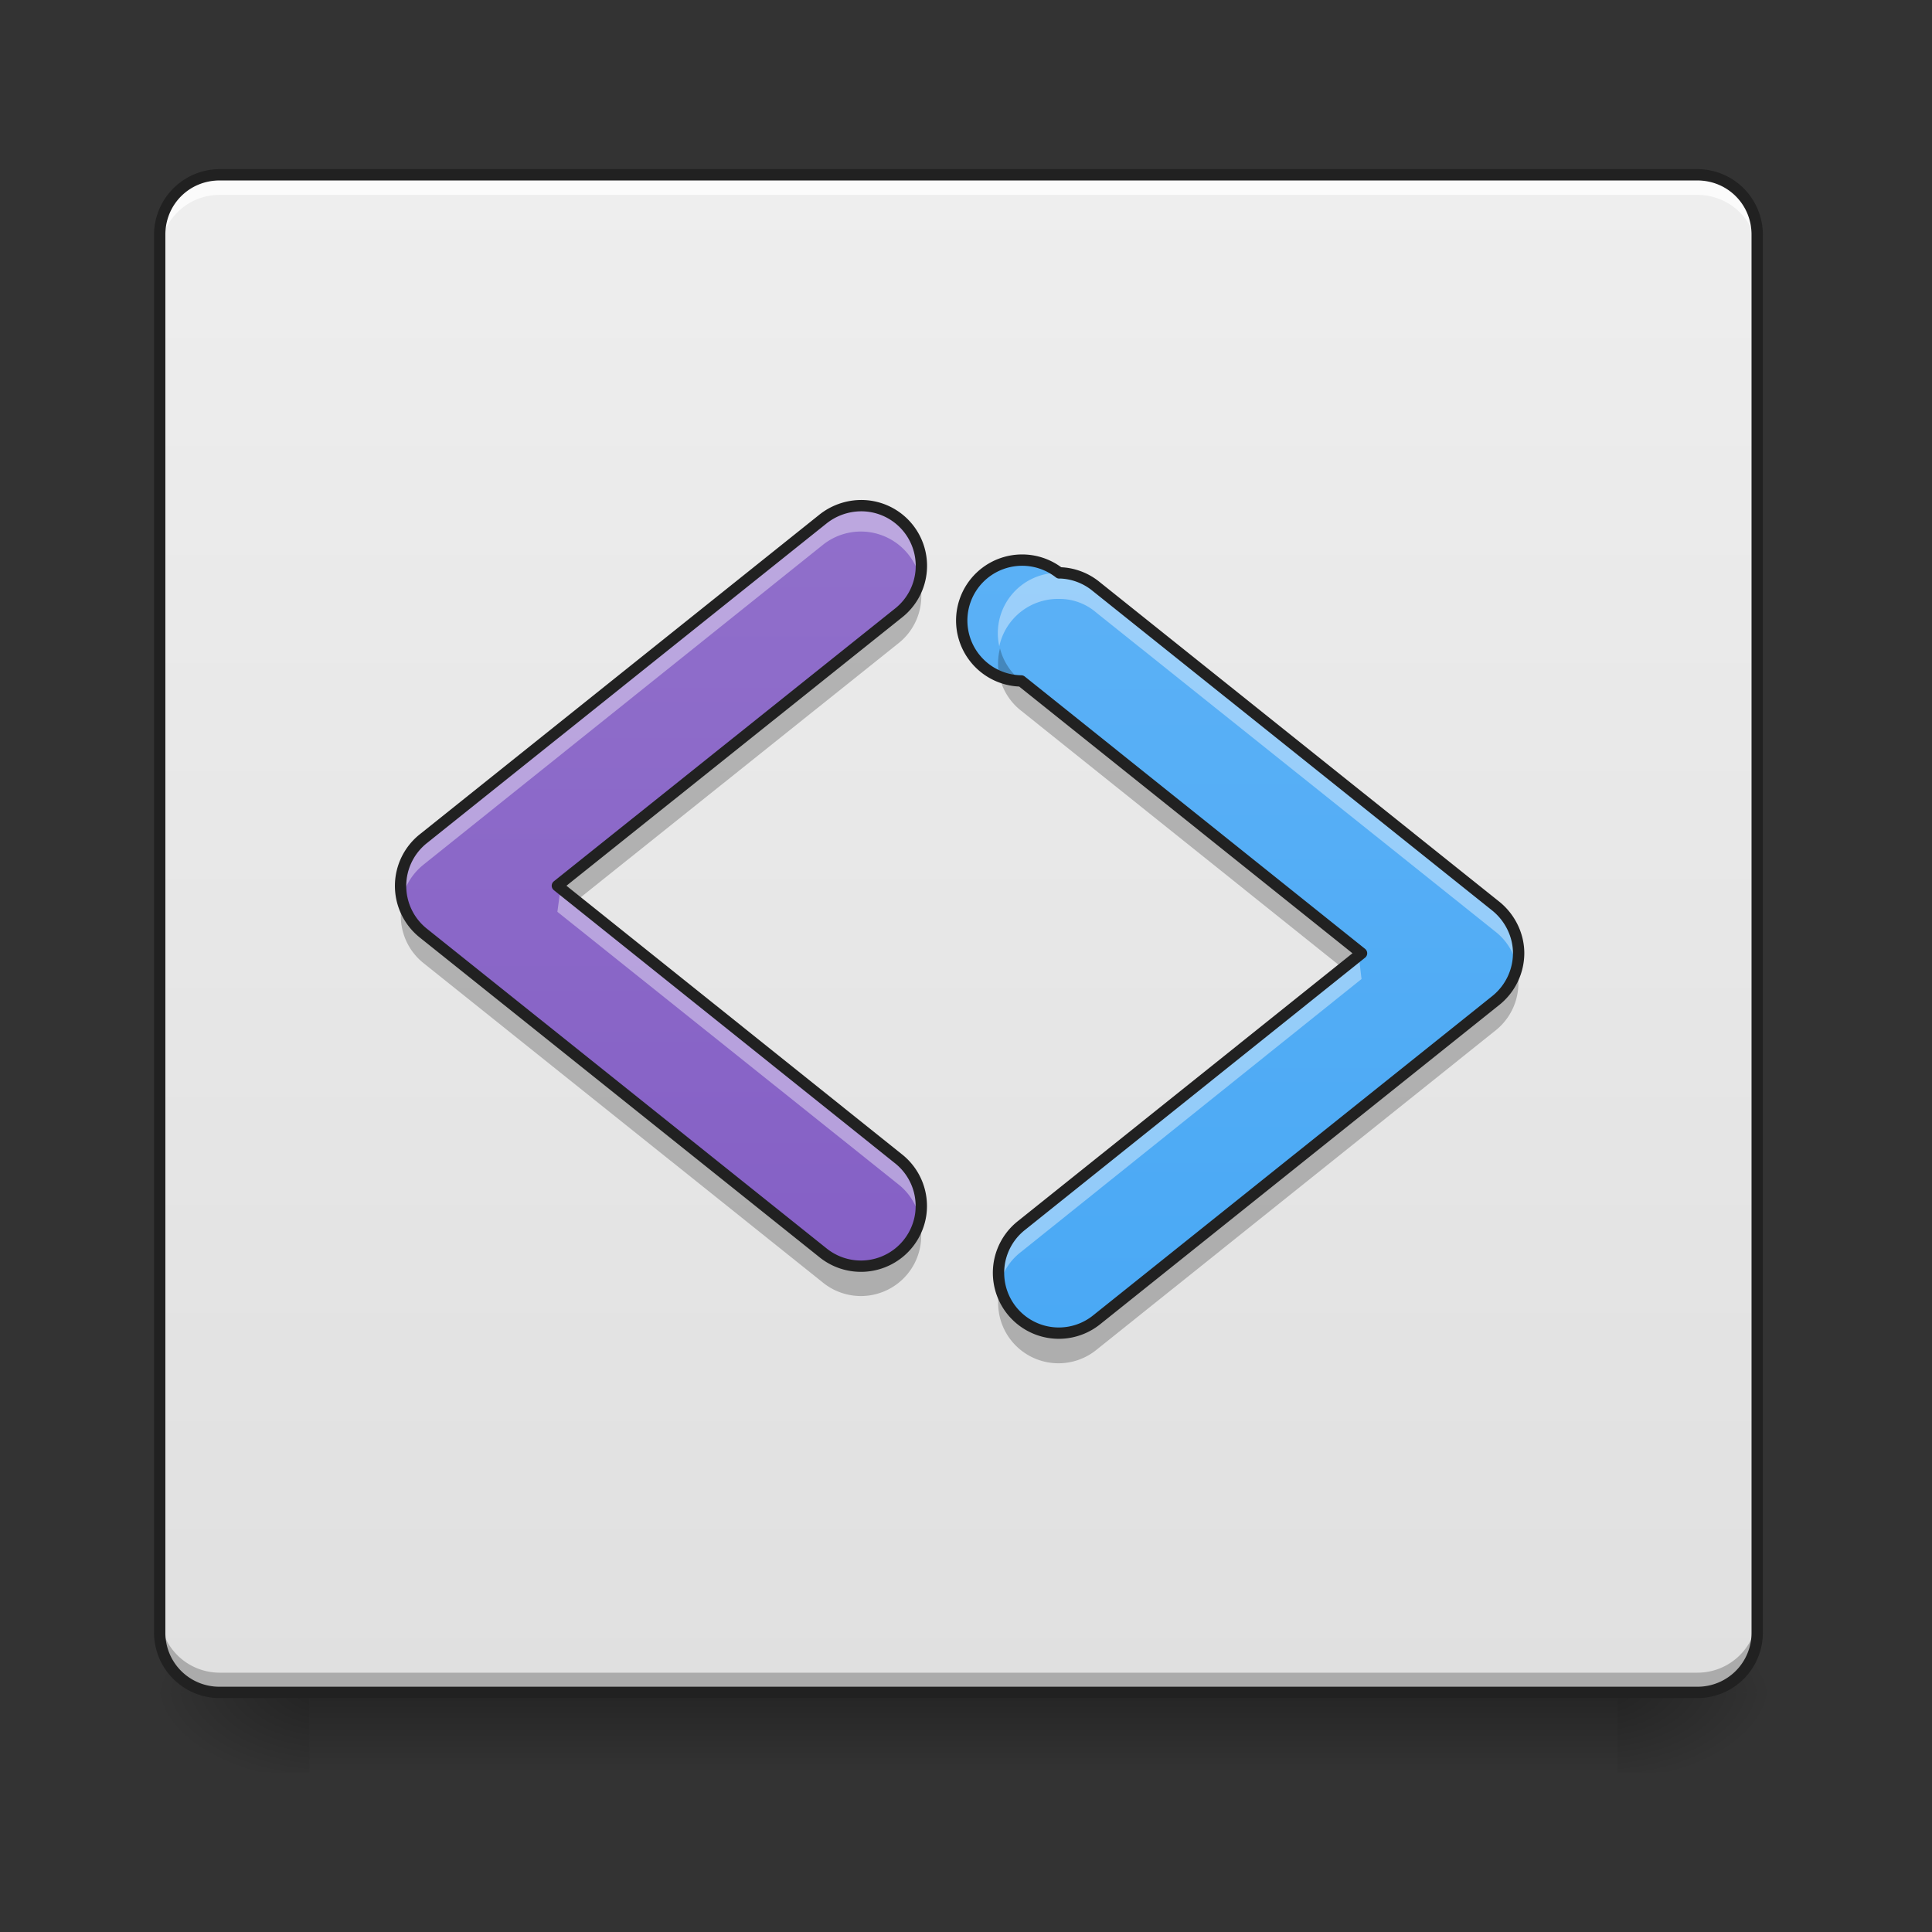 <svg height="22pt" viewBox="0 0 22 22" width="22pt" xmlns="http://www.w3.org/2000/svg" xmlns:xlink="http://www.w3.org/1999/xlink"><rect x="0" y="0" width="22" height="22" fill="#333333" stroke="none"/><linearGradient id="a" gradientUnits="userSpaceOnUse" x1="10.914" x2="10.914" y1="19.273" y2="20.183"><stop offset="0" stop-opacity=".275"/><stop offset="1" stop-opacity="0"/></linearGradient><linearGradient id="b"><stop offset="0" stop-opacity=".314"/><stop offset=".222" stop-opacity=".275"/><stop offset="1" stop-opacity="0"/></linearGradient><radialGradient id="c" cx="450.909" cy="189.579" gradientTransform="matrix(0 -.054 -.097 0 36.522 43.722)" gradientUnits="userSpaceOnUse" r="21.167" xlink:href="#b"/><radialGradient id="d" cx="450.909" cy="189.579" gradientTransform="matrix(0 .054 .097 0 -14.578 -5.175)" gradientUnits="userSpaceOnUse" r="21.167" xlink:href="#b"/><radialGradient id="e" cx="450.909" cy="189.579" gradientTransform="matrix(0 -.054 .097 0 -14.578 43.722)" gradientUnits="userSpaceOnUse" r="21.167" xlink:href="#b"/><radialGradient id="f" cx="450.909" cy="189.579" gradientTransform="matrix(0 .054 -.097 0 36.522 -5.175)" gradientUnits="userSpaceOnUse" r="21.167" xlink:href="#b"/><linearGradient id="g" gradientUnits="userSpaceOnUse" x1="10.914" x2="10.914" y1="19.273" y2="1.992"><stop offset="0" stop-color="#e0e0e0"/><stop offset="1" stop-color="#eee"/></linearGradient><linearGradient id="h" gradientUnits="userSpaceOnUse" x1="7.523" x2="7.523" y1="19.637" y2="2.356"><stop offset="0" stop-color="#7e57c2"/><stop offset="1" stop-color="#9575cd"/></linearGradient><linearGradient id="i" gradientTransform="matrix(-.043 0 0 .043 22.062 10.372)" gradientUnits="userSpaceOnUse" x1="179.813" x2="179.813" y1="205.058" y2="-197.108"><stop offset="0" stop-color="#42a5f5"/><stop offset="1" stop-color="#64b5f6"/></linearGradient><path d="m3.523 19.273h14.895v.91h-14.895zm0 0" fill="url(#a)"/><path d="m18.418 19.273h1.82v-.91h-1.82zm0 0" fill="url(#c)"/><path d="m3.523 19.273h-1.816v.91h1.816zm0 0" fill="url(#d)"/><path d="m3.523 19.273h-1.816v-.91h1.816zm0 0" fill="url(#e)"/><path d="m18.418 19.273h1.82v.91h-1.82zm0 0" fill="url(#f)"/><path d="m2.5 1.992h16.828c.379 0 .684.305.684.68v15.918a.682.682 0 0 1 -.684.683h-16.828a.681.681 0 0 1 -.68-.683v-15.918a.68.68 0 0 1 .68-.68zm0 0" fill="url(#g)"/><path d="m1.82 18.363v.227c0 .379.305.683.68.683h16.828a.682.682 0 0 0 .684-.683v-.227a.682.682 0 0 1 -.684.684h-16.828a.681.681 0 0 1 -.68-.684zm0 0" fill-opacity=".235"/><path d="m2.5 1.992a.68.68 0 0 0 -.68.68v.23c0-.379.305-.683.68-.683h16.828c.379 0 .684.304.684.683v-.23a.681.681 0 0 0 -.684-.68zm0 0" fill="#fff" fill-opacity=".784"/><path d="m2.5 1.926a.749.749 0 0 0 -.746.746v15.918c0 .414.336.746.746.746h16.828a.744.744 0 0 0 .746-.746v-15.918a.746.746 0 0 0 -.746-.746zm0 .129h16.828c.344 0 .617.273.617.617v15.918a.614.614 0 0 1 -.617.617h-16.828a.614.614 0 0 1 -.617-.617v-15.918c0-.344.273-.617.617-.617zm0 0" fill="#212121"/><path d="m9.793 5.758a.704.704 0 0 0 -.426.156l-4.547 3.637a.687.687 0 0 0 0 1.074l4.547 3.637a.688.688 0 0 0 1.117-.43.686.686 0 0 0 -.257-.64l-3.88-3.106 3.88-3.102a.685.685 0 0 0 -.434-1.226zm0 0" fill="url(#h)"/><path d="m9.793 5.758a.704.704 0 0 0 -.426.156l-4.547 3.637a.693.693 0 0 0 -.242.683.7.7 0 0 1 .242-.386l4.547-3.641a.692.692 0 0 1 1.11.383.687.687 0 0 0 -.684-.832zm-3.406 4.328-.04.297 3.88 3.101a.673.673 0 0 1 .246.395.681.681 0 0 0 -.246-.688zm0 0" fill="#fff" fill-opacity=".392"/><path d="m10.469 6.613a.662.662 0 0 1 -.242.371l-3.88 3.102.215.172 3.665-2.93a.686.686 0 0 0 .242-.715zm-5.883 3.645a.687.687 0 0 0 .234.707l4.547 3.637a.687.687 0 0 0 1.102-.7.69.69 0 0 1 -1.102.36l-4.547-3.637a.674.674 0 0 1 -.234-.367zm0 0" fill-opacity=".235"/><path d="m12.063 6.523a.684.684 0 0 1 .421.157l4.551 3.64c.16.13.258.328.258.535a.693.693 0 0 1 -.258.536l-4.55 3.64a.686.686 0 1 1 -.856-1.074l3.875-3.102-3.875-3.101a.688.688 0 1 1 .434-1.23zm0 0" fill="url(#i)"/><path d="m12.063 6.523a.684.684 0 0 1 .421.157l4.551 3.64a.68.68 0 0 1 .238.684.671.671 0 0 0 -.238-.39l-4.55-3.637a.64.64 0 0 0 -.422-.157.684.684 0 0 0 -.684.54.687.687 0 0 1 .684-.837zm3.406 4.332.035.293-3.875 3.106a.67.67 0 0 0 -.25.39.686.686 0 0 1 .25-.687zm0 0" fill="#fff" fill-opacity=".392"/><path d="m11.387 7.383a.675.675 0 0 0 .242.37l3.875 3.102-.211.172-3.664-2.933a.683.683 0 0 1 -.242-.711zm5.883 3.644a.69.69 0 0 1 -.235.703l-4.55 3.641a.687.687 0 0 1 -1.098-.703c.054.23.226.41.449.484.223.07.469.028.648-.12l4.551-3.641a.726.726 0 0 0 .235-.364zm0 0" fill-opacity=".235"/><path d="m9.793 5.758a.704.704 0 0 0 -.426.156l-4.547 3.637a.687.687 0 0 0 0 1.074l4.547 3.637a.688.688 0 0 0 1.117-.43.686.686 0 0 0 -.257-.64l-3.88-3.106 3.88-3.102a.685.685 0 0 0 -.434-1.226zm2.27.765a.684.684 0 0 1 .421.157l4.551 3.64c.16.13.258.328.258.535a.693.693 0 0 1 -.258.536l-4.55 3.64a.686.686 0 1 1 -.856-1.074l3.875-3.102-3.875-3.101a.688.688 0 1 1 .434-1.23zm0 0" fill="none" stroke="#212121" stroke-linecap="round" stroke-linejoin="round" stroke-width=".129"/></svg>